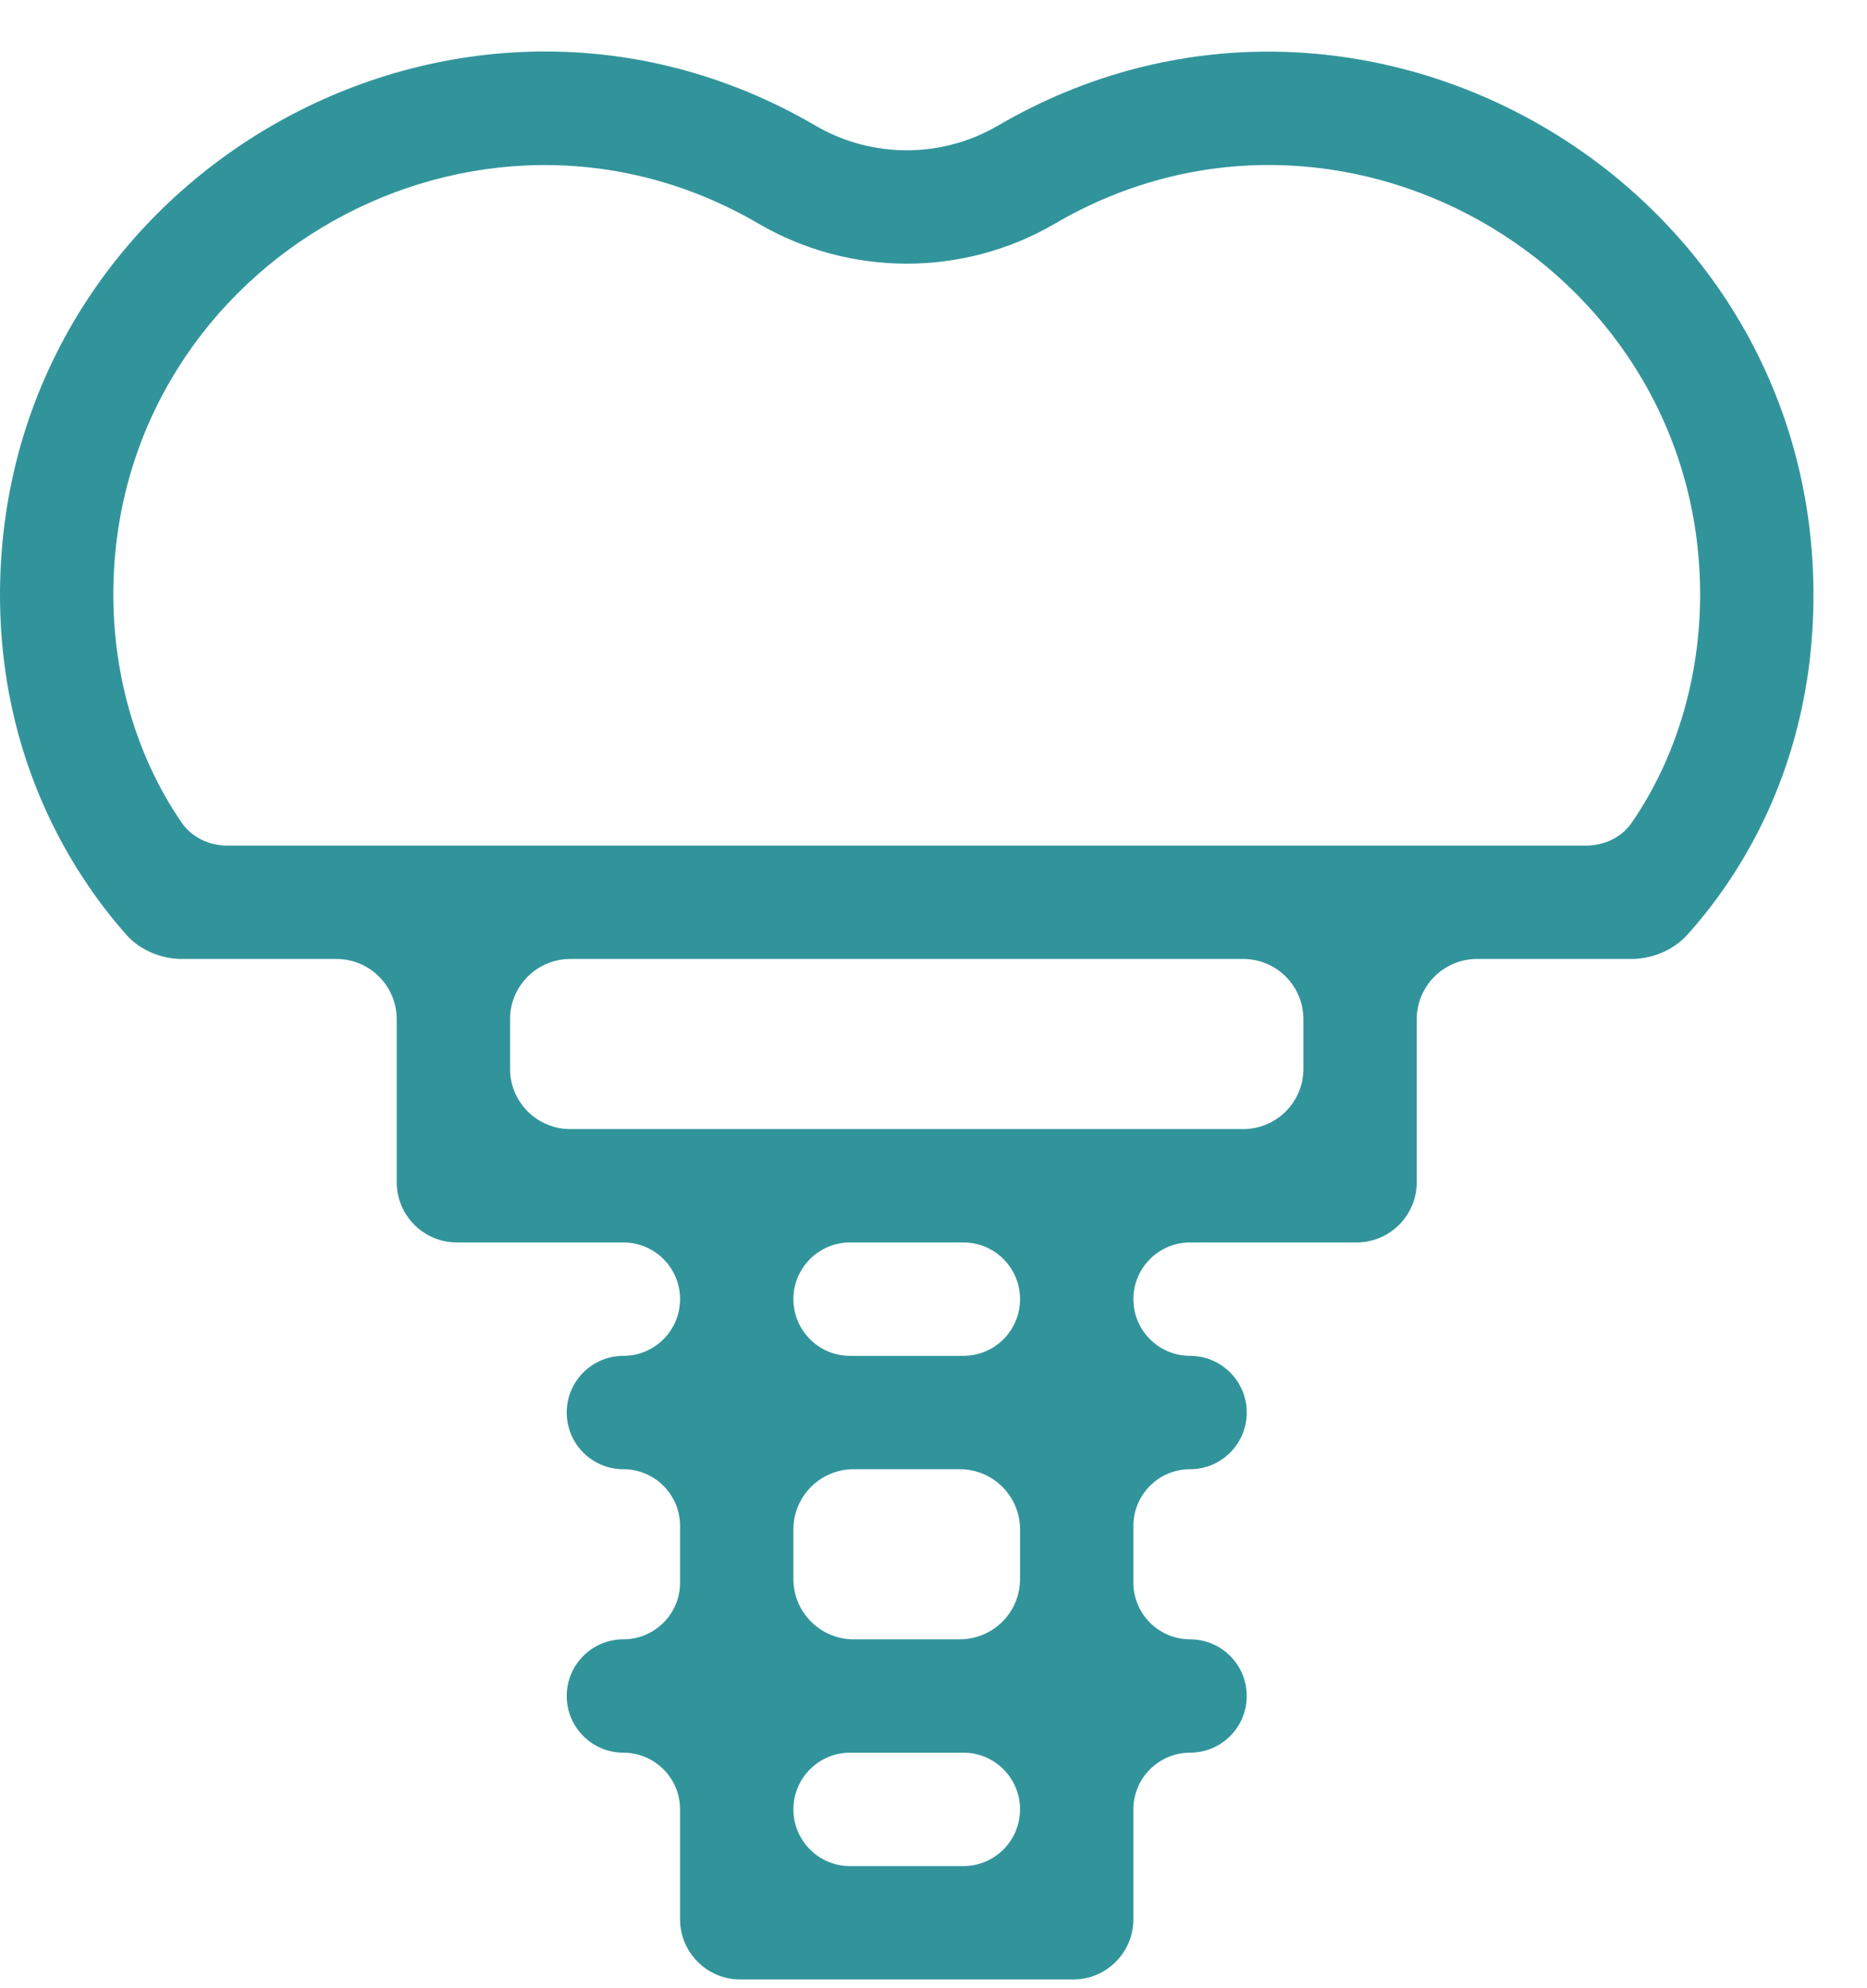 <svg width="31" height="33" viewBox="0 0 31 33" fill="none" xmlns="http://www.w3.org/2000/svg">
<path d="M30.108 9.642C29.941 2.858 22.474 -1.363 16.569 2.086C15.635 2.631 14.476 2.631 13.542 2.086C7.614 -1.376 0.169 2.88 0.003 9.642C-0.073 12.732 1.386 14.711 2.097 15.514C2.324 15.772 2.68 15.917 3.024 15.917H5.587C6.139 15.917 6.587 16.365 6.587 16.917V19.622C6.587 20.174 7.034 20.622 7.587 20.622H10.351C10.87 20.622 11.292 21.043 11.292 21.563C11.292 22.083 10.87 22.504 10.351 22.504C9.831 22.504 9.41 22.925 9.41 23.445C9.41 23.965 9.831 24.386 10.351 24.386C10.87 24.386 11.292 24.807 11.292 25.327V26.268C11.292 26.787 10.87 27.209 10.351 27.209C9.831 27.209 9.41 27.63 9.41 28.15C9.41 28.669 9.831 29.091 10.351 29.091C10.87 29.091 11.292 29.512 11.292 30.032V31.855C11.292 32.407 11.739 32.855 12.292 32.855H17.819C18.372 32.855 18.819 32.407 18.819 31.855V30.032C18.819 29.512 19.241 29.091 19.76 29.091C20.28 29.091 20.701 28.669 20.701 28.15C20.701 27.63 20.28 27.209 19.76 27.209C19.241 27.209 18.819 26.787 18.819 26.268V25.327C18.819 24.807 19.241 24.386 19.76 24.386C20.28 24.386 20.701 23.965 20.701 23.445C20.701 22.925 20.28 22.504 19.76 22.504C19.241 22.504 18.819 22.083 18.819 21.563C18.819 21.043 19.241 20.622 19.76 20.622H22.524C23.076 20.622 23.524 20.174 23.524 19.622V16.917C23.524 16.365 23.972 15.917 24.524 15.917H27.087C27.43 15.917 27.786 15.772 28.016 15.516C28.728 14.724 30.185 12.779 30.108 9.642ZM16.937 30.032C16.937 30.551 16.516 30.973 15.996 30.973H14.114C13.595 30.973 13.174 30.551 13.174 30.032C13.174 29.512 13.595 29.091 14.114 29.091H15.996C16.516 29.091 16.937 29.512 16.937 30.032ZM16.937 26.209C16.937 26.761 16.49 27.209 15.937 27.209H14.174C13.621 27.209 13.174 26.761 13.174 26.209V25.386C13.174 24.834 13.621 24.386 14.174 24.386H15.937C16.49 24.386 16.937 24.834 16.937 25.386V26.209ZM16.937 21.563C16.937 22.083 16.516 22.504 15.996 22.504H14.114C13.595 22.504 13.174 22.083 13.174 21.563C13.174 21.043 13.595 20.622 14.114 20.622H15.996C16.516 20.622 16.937 21.043 16.937 21.563ZM21.642 17.74C21.642 18.292 21.195 18.74 20.642 18.74H9.469C8.916 18.74 8.469 18.292 8.469 17.74V16.917C8.469 16.365 8.916 15.917 9.469 15.917H20.642C21.195 15.917 21.642 16.365 21.642 16.917V17.74ZM27.093 13.656C26.922 13.903 26.634 14.035 26.334 14.035H3.777C3.477 14.035 3.189 13.903 3.018 13.656C2.256 12.55 1.848 11.146 1.884 9.688C2.016 4.323 7.923 0.984 12.593 3.711C14.112 4.598 15.999 4.598 17.518 3.711C22.196 0.979 28.095 4.332 28.227 9.688C28.263 11.146 27.855 12.55 27.093 13.656Z" fill="#32949B"/>
</svg>
